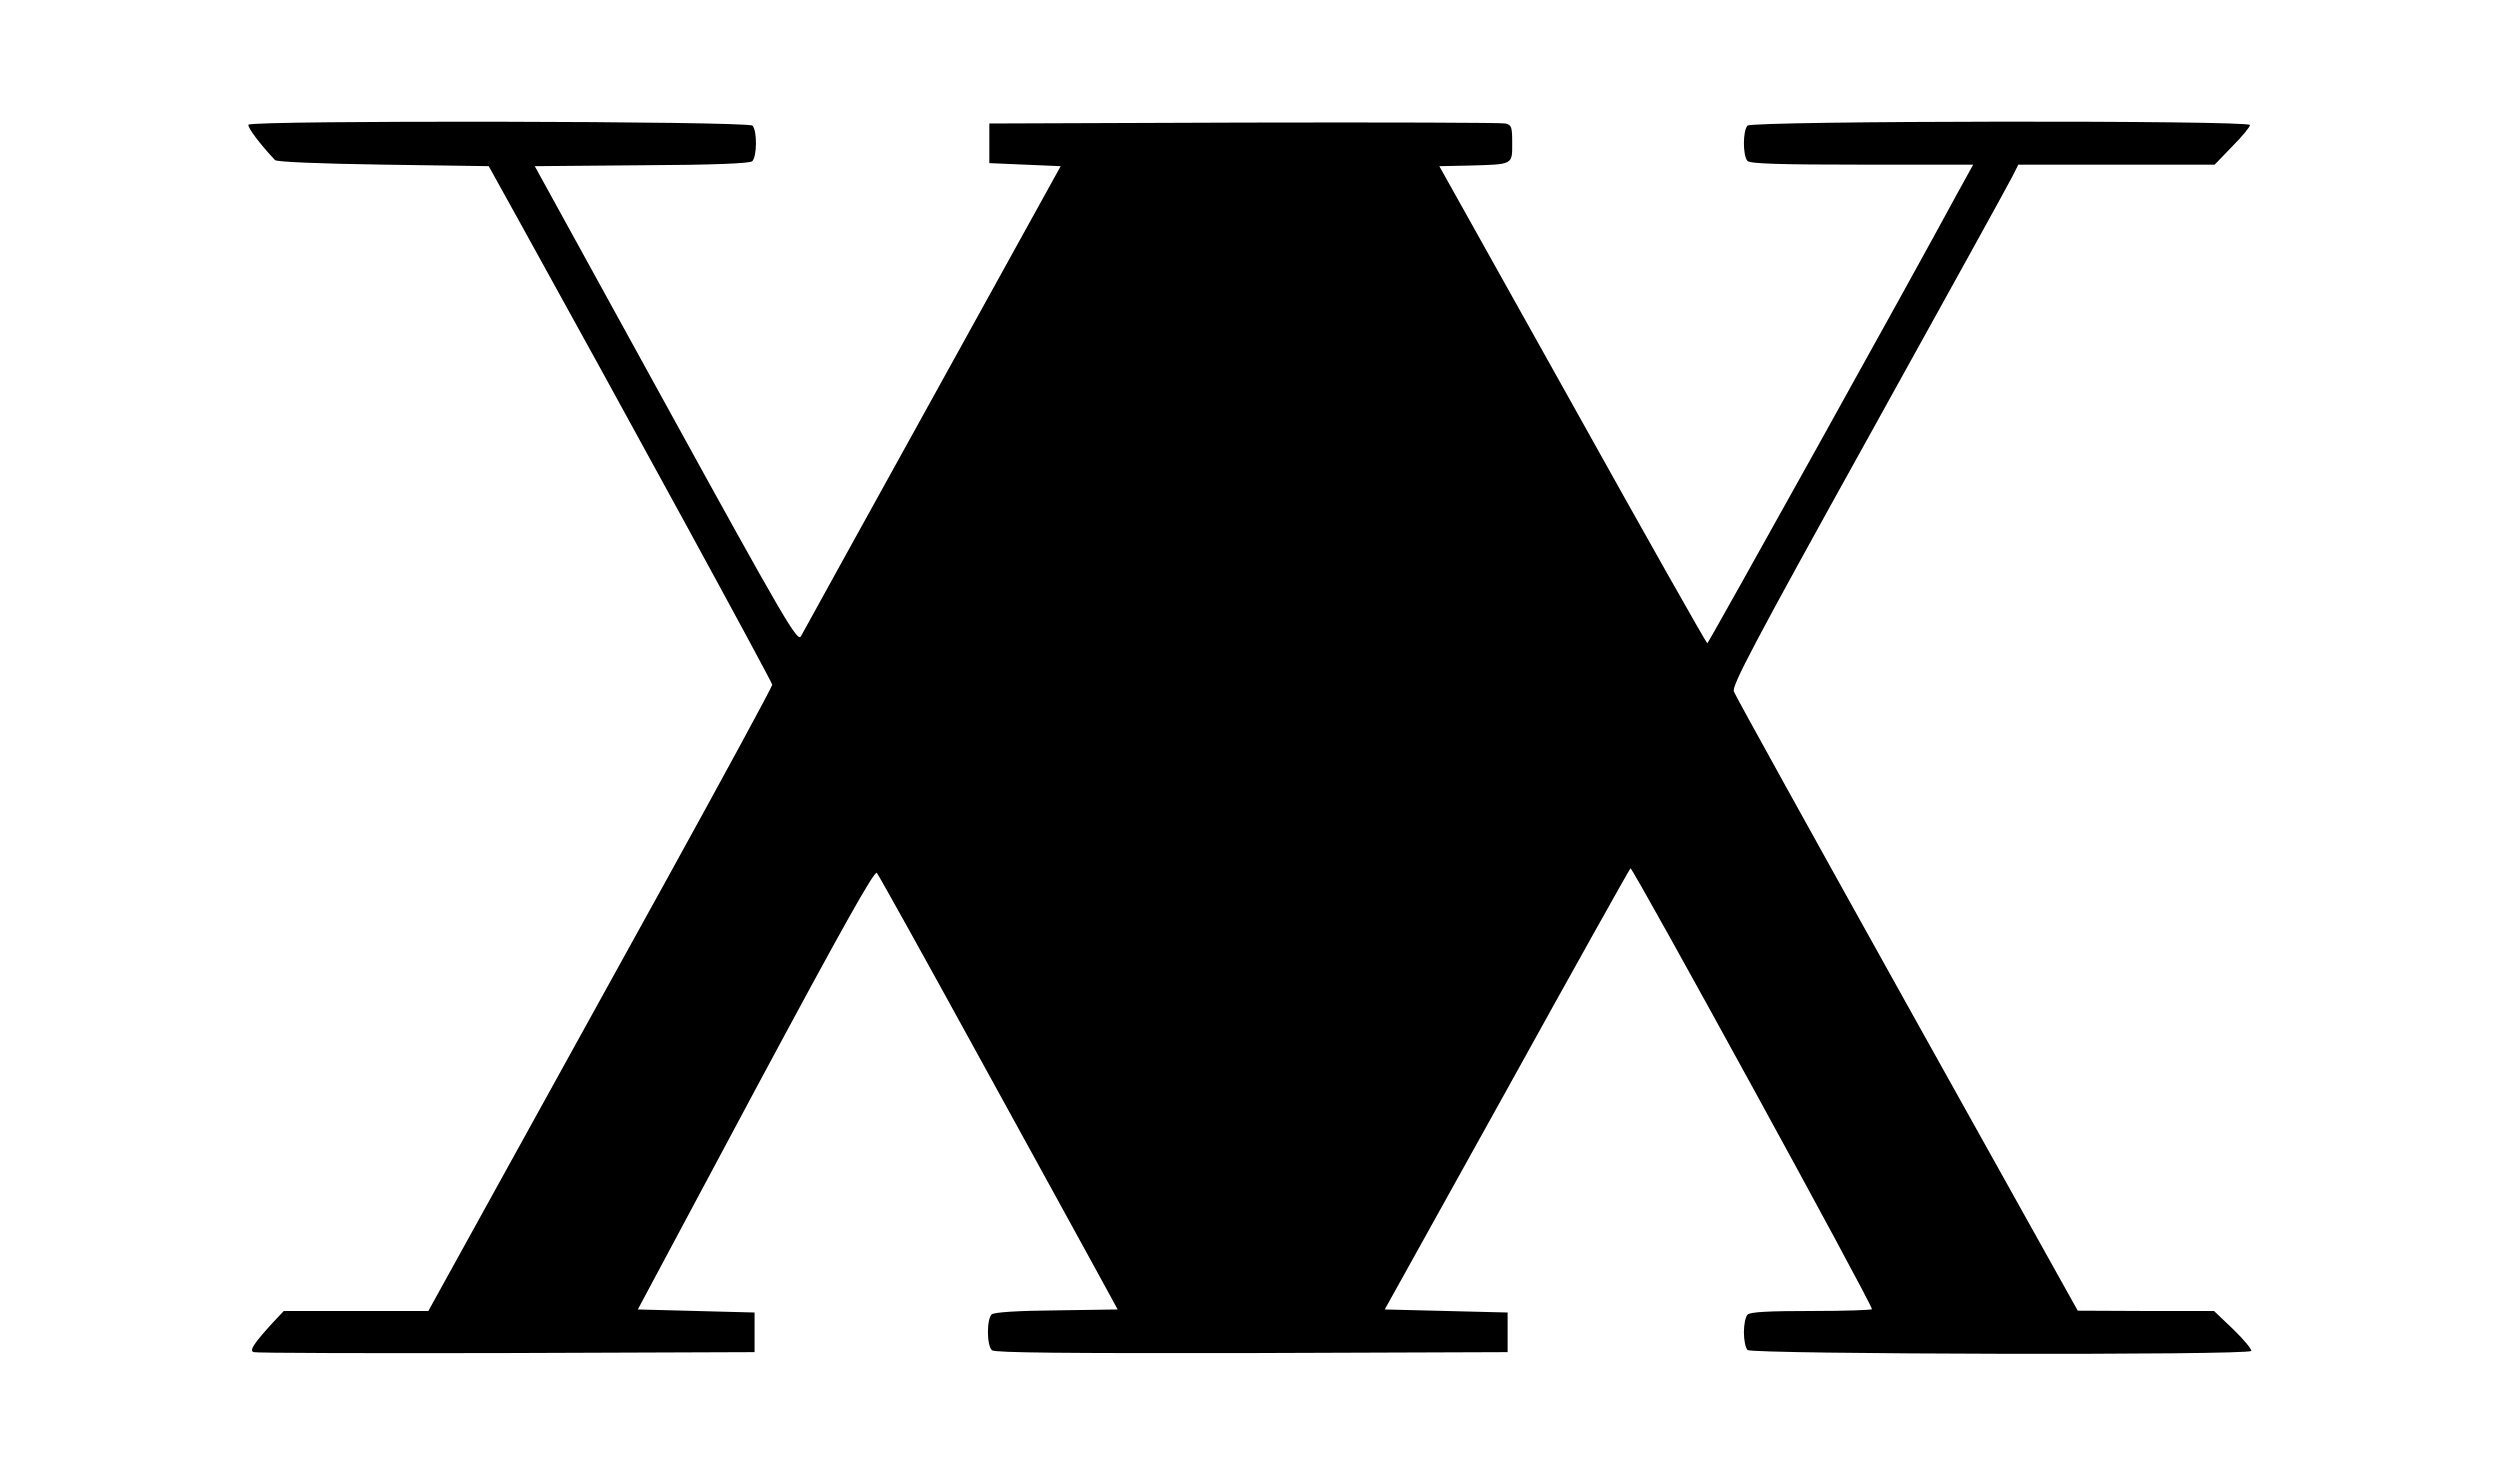 <?xml version="1.0" standalone="no"?>
<!DOCTYPE svg PUBLIC "-//W3C//DTD SVG 20010904//EN"
 "http://www.w3.org/TR/2001/REC-SVG-20010904/DTD/svg10.dtd">
<svg version="1.0" xmlns="http://www.w3.org/2000/svg"
 width="820pt" height="484pt" viewBox="0 0 820 484"
 preserveAspectRatio="xMidYMid meet">

<g transform="translate(0,484) scale(0.1,-0.1)"
fill="#000000" stroke="none">
<path d="M815 4431 c-4 -8 37 -63 87 -116 5 -6 144 -12 355 -15 l346 -5 97
-175 c345 -623 833 -1517 833 -1526 0 -6 -156 -294 -347 -640 -191 -346 -445
-806 -564 -1021 l-217 -393 -237 0 -237 0 -35 -37 c-64 -70 -79 -93 -64 -98 7
-3 380 -4 828 -3 l815 3 0 65 0 65 -192 5 -191 5 386 722 c287 535 390 718
398 710 6 -7 154 -273 329 -592 175 -319 351 -638 390 -710 l71 -130 -200 -3
c-126 -1 -204 -6 -213 -13 -17 -15 -17 -103 1 -118 10 -8 241 -10 852 -9 l839
3 0 65 0 65 -201 5 -202 5 400 720 c219 396 402 723 406 727 6 6 792 -1428
792 -1446 0 -3 -89 -6 -198 -6 -141 0 -201 -3 -210 -12 -7 -7 -12 -33 -12 -58
0 -25 5 -51 12 -58 14 -14 1643 -18 1652 -3 3 4 -23 36 -58 70 l-64 61 -224 0
-223 1 -560 1004 c-308 553 -564 1015 -568 1027 -7 19 68 161 442 835 248 447
460 831 471 853 l20 40 322 0 322 0 58 60 c32 32 58 64 58 70 0 16 -1632 14
-1648 -2 -16 -16 -16 -100 0 -116 9 -9 106 -12 376 -12 l364 0 -54 -98 c-151
-280 -814 -1471 -818 -1472 -3 0 -202 352 -442 783 l-437 782 97 2 c146 4 142
2 142 73 0 54 -2 60 -22 65 -13 3 -399 4 -858 3 l-835 -3 0 -65 0 -65 117 -5
117 -5 -420 -760 c-231 -418 -426 -770 -432 -782 -11 -20 -52 49 -443 760
l-430 782 350 3 c237 1 354 6 363 13 16 14 17 101 1 117 -15 15 -1643 18
-1653 3z"/>
</g>
</svg>
